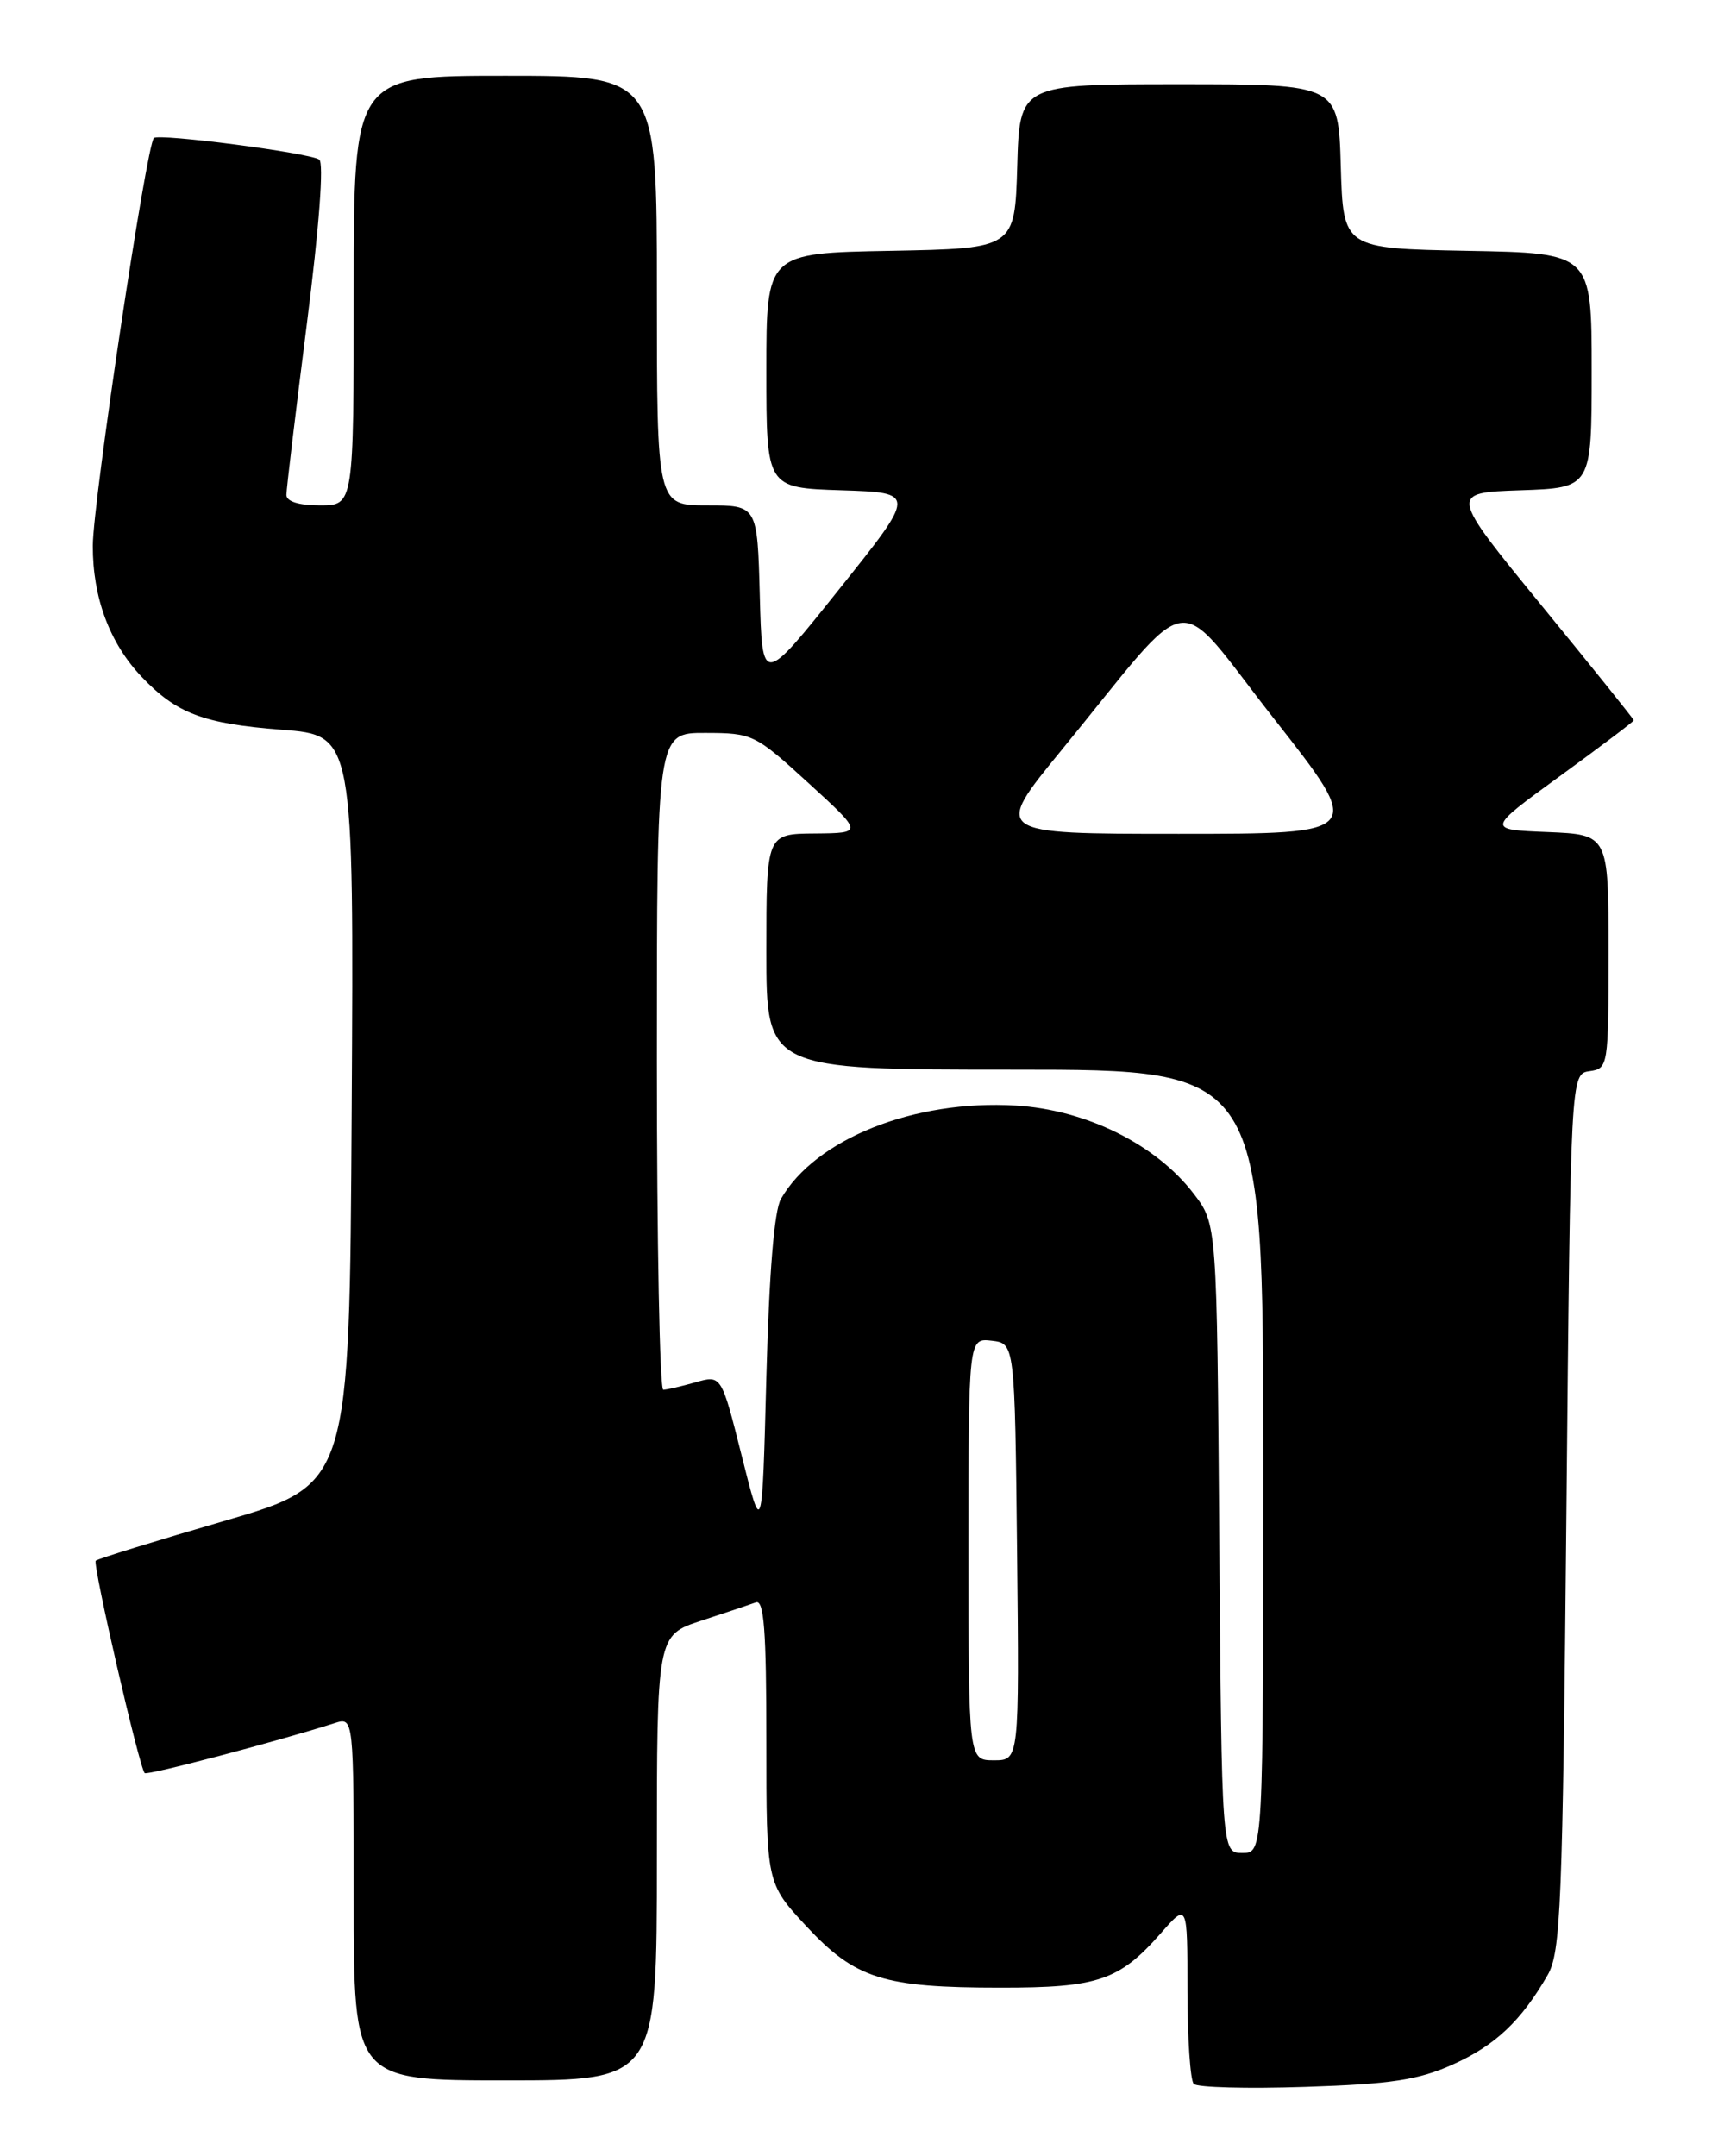 <?xml version="1.0" encoding="UTF-8" standalone="no"?>
<!DOCTYPE svg PUBLIC "-//W3C//DTD SVG 1.1//EN" "http://www.w3.org/Graphics/SVG/1.1/DTD/svg11.dtd" >
<svg xmlns="http://www.w3.org/2000/svg" xmlns:xlink="http://www.w3.org/1999/xlink" version="1.1" viewBox="0 0 204 256">
 <g >
 <path fill="currentColor"
d=" M 172.50 245.12 C 177.55 242.85 180.61 239.97 183.77 234.50 C 185.33 231.79 185.55 226.44 186.00 179.50 C 186.50 127.50 186.50 127.50 188.75 127.18 C 190.96 126.87 191.00 126.61 191.00 112.97 C 191.00 99.09 191.00 99.09 183.75 98.79 C 176.50 98.50 176.50 98.50 185.25 92.13 C 190.06 88.63 194.00 85.66 194.00 85.52 C 194.00 85.38 189.07 79.25 183.05 71.89 C 172.10 58.50 172.10 58.50 180.55 58.21 C 189.00 57.92 189.00 57.92 189.00 43.99 C 189.00 30.05 189.00 30.05 174.25 29.78 C 159.50 29.50 159.50 29.50 159.21 19.75 C 158.93 10.00 158.93 10.00 140.00 10.00 C 121.07 10.00 121.07 10.00 120.79 19.75 C 120.50 29.50 120.50 29.50 105.75 29.78 C 91.00 30.05 91.00 30.05 91.00 43.99 C 91.00 57.92 91.00 57.92 99.90 58.21 C 108.81 58.50 108.81 58.50 99.65 69.95 C 90.50 81.40 90.50 81.40 90.22 70.70 C 89.93 60.00 89.93 60.00 83.97 60.00 C 78.00 60.00 78.00 60.00 78.00 34.50 C 78.00 9.00 78.00 9.00 60.00 9.00 C 42.00 9.00 42.00 9.00 42.00 34.50 C 42.00 60.00 42.00 60.00 38.00 60.00 C 35.46 60.00 34.00 59.54 34.01 58.75 C 34.01 58.06 35.10 48.96 36.43 38.51 C 37.90 26.95 38.48 19.29 37.90 18.94 C 36.58 18.12 18.84 15.82 18.27 16.39 C 17.38 17.29 11.04 59.56 11.02 64.78 C 11.00 70.94 13.01 76.34 16.80 80.34 C 20.96 84.72 24.14 85.92 33.44 86.64 C 42.02 87.30 42.02 87.30 41.76 131.77 C 41.50 176.25 41.50 176.25 26.63 180.58 C 18.45 182.96 11.59 185.08 11.37 185.30 C 10.97 185.70 16.54 209.87 17.18 210.52 C 17.49 210.82 32.89 206.77 39.75 204.58 C 42.00 203.87 42.00 203.87 42.00 225.43 C 42.00 247.00 42.00 247.00 60.00 247.00 C 78.00 247.00 78.00 247.00 78.00 220.58 C 78.00 194.16 78.00 194.16 83.25 192.43 C 86.14 191.49 89.06 190.50 89.75 190.25 C 90.72 189.89 91.00 193.59 91.00 206.69 C 91.00 223.59 91.00 223.59 95.75 228.70 C 101.56 234.94 104.87 235.99 118.80 235.99 C 130.39 236.00 132.91 235.14 137.85 229.52 C 141.00 225.93 141.00 225.93 141.00 236.30 C 141.00 242.00 141.34 247.01 141.75 247.42 C 142.16 247.84 148.12 248.00 155.00 247.77 C 165.21 247.44 168.42 246.95 172.50 245.12 Z  M 144.78 182.67 C 144.50 145.34 144.50 145.34 141.76 141.75 C 137.27 135.87 128.98 131.76 120.60 131.26 C 108.58 130.54 96.82 135.22 92.73 142.35 C 91.93 143.75 91.33 151.14 91.00 163.50 C 90.50 182.50 90.50 182.50 88.08 172.87 C 85.66 163.24 85.66 163.24 82.59 164.12 C 80.90 164.60 79.17 165.00 78.76 165.00 C 78.34 165.00 78.00 147.45 78.00 126.00 C 78.00 87.00 78.00 87.00 83.75 87.02 C 89.37 87.03 89.65 87.17 96.00 92.97 C 102.50 98.91 102.50 98.91 96.75 98.96 C 91.00 99.00 91.00 99.00 91.00 113.00 C 91.00 127.00 91.00 127.00 120.50 127.00 C 150.00 127.00 150.00 127.00 150.00 173.50 C 150.00 220.00 150.00 220.00 147.53 220.00 C 145.07 220.00 145.07 220.00 144.78 182.67 Z  M 115.00 183.93 C 115.00 158.87 115.00 158.87 117.75 159.18 C 120.50 159.50 120.50 159.50 120.77 184.25 C 121.03 209.00 121.03 209.00 118.02 209.00 C 115.00 209.00 115.00 209.00 115.00 183.93 Z  M 126.05 89.06 C 142.21 69.32 139.06 69.78 151.30 85.36 C 162.02 99.00 162.02 99.00 139.97 99.00 C 117.91 99.00 117.91 99.00 126.05 89.06 Z "/>
</g>
</svg>